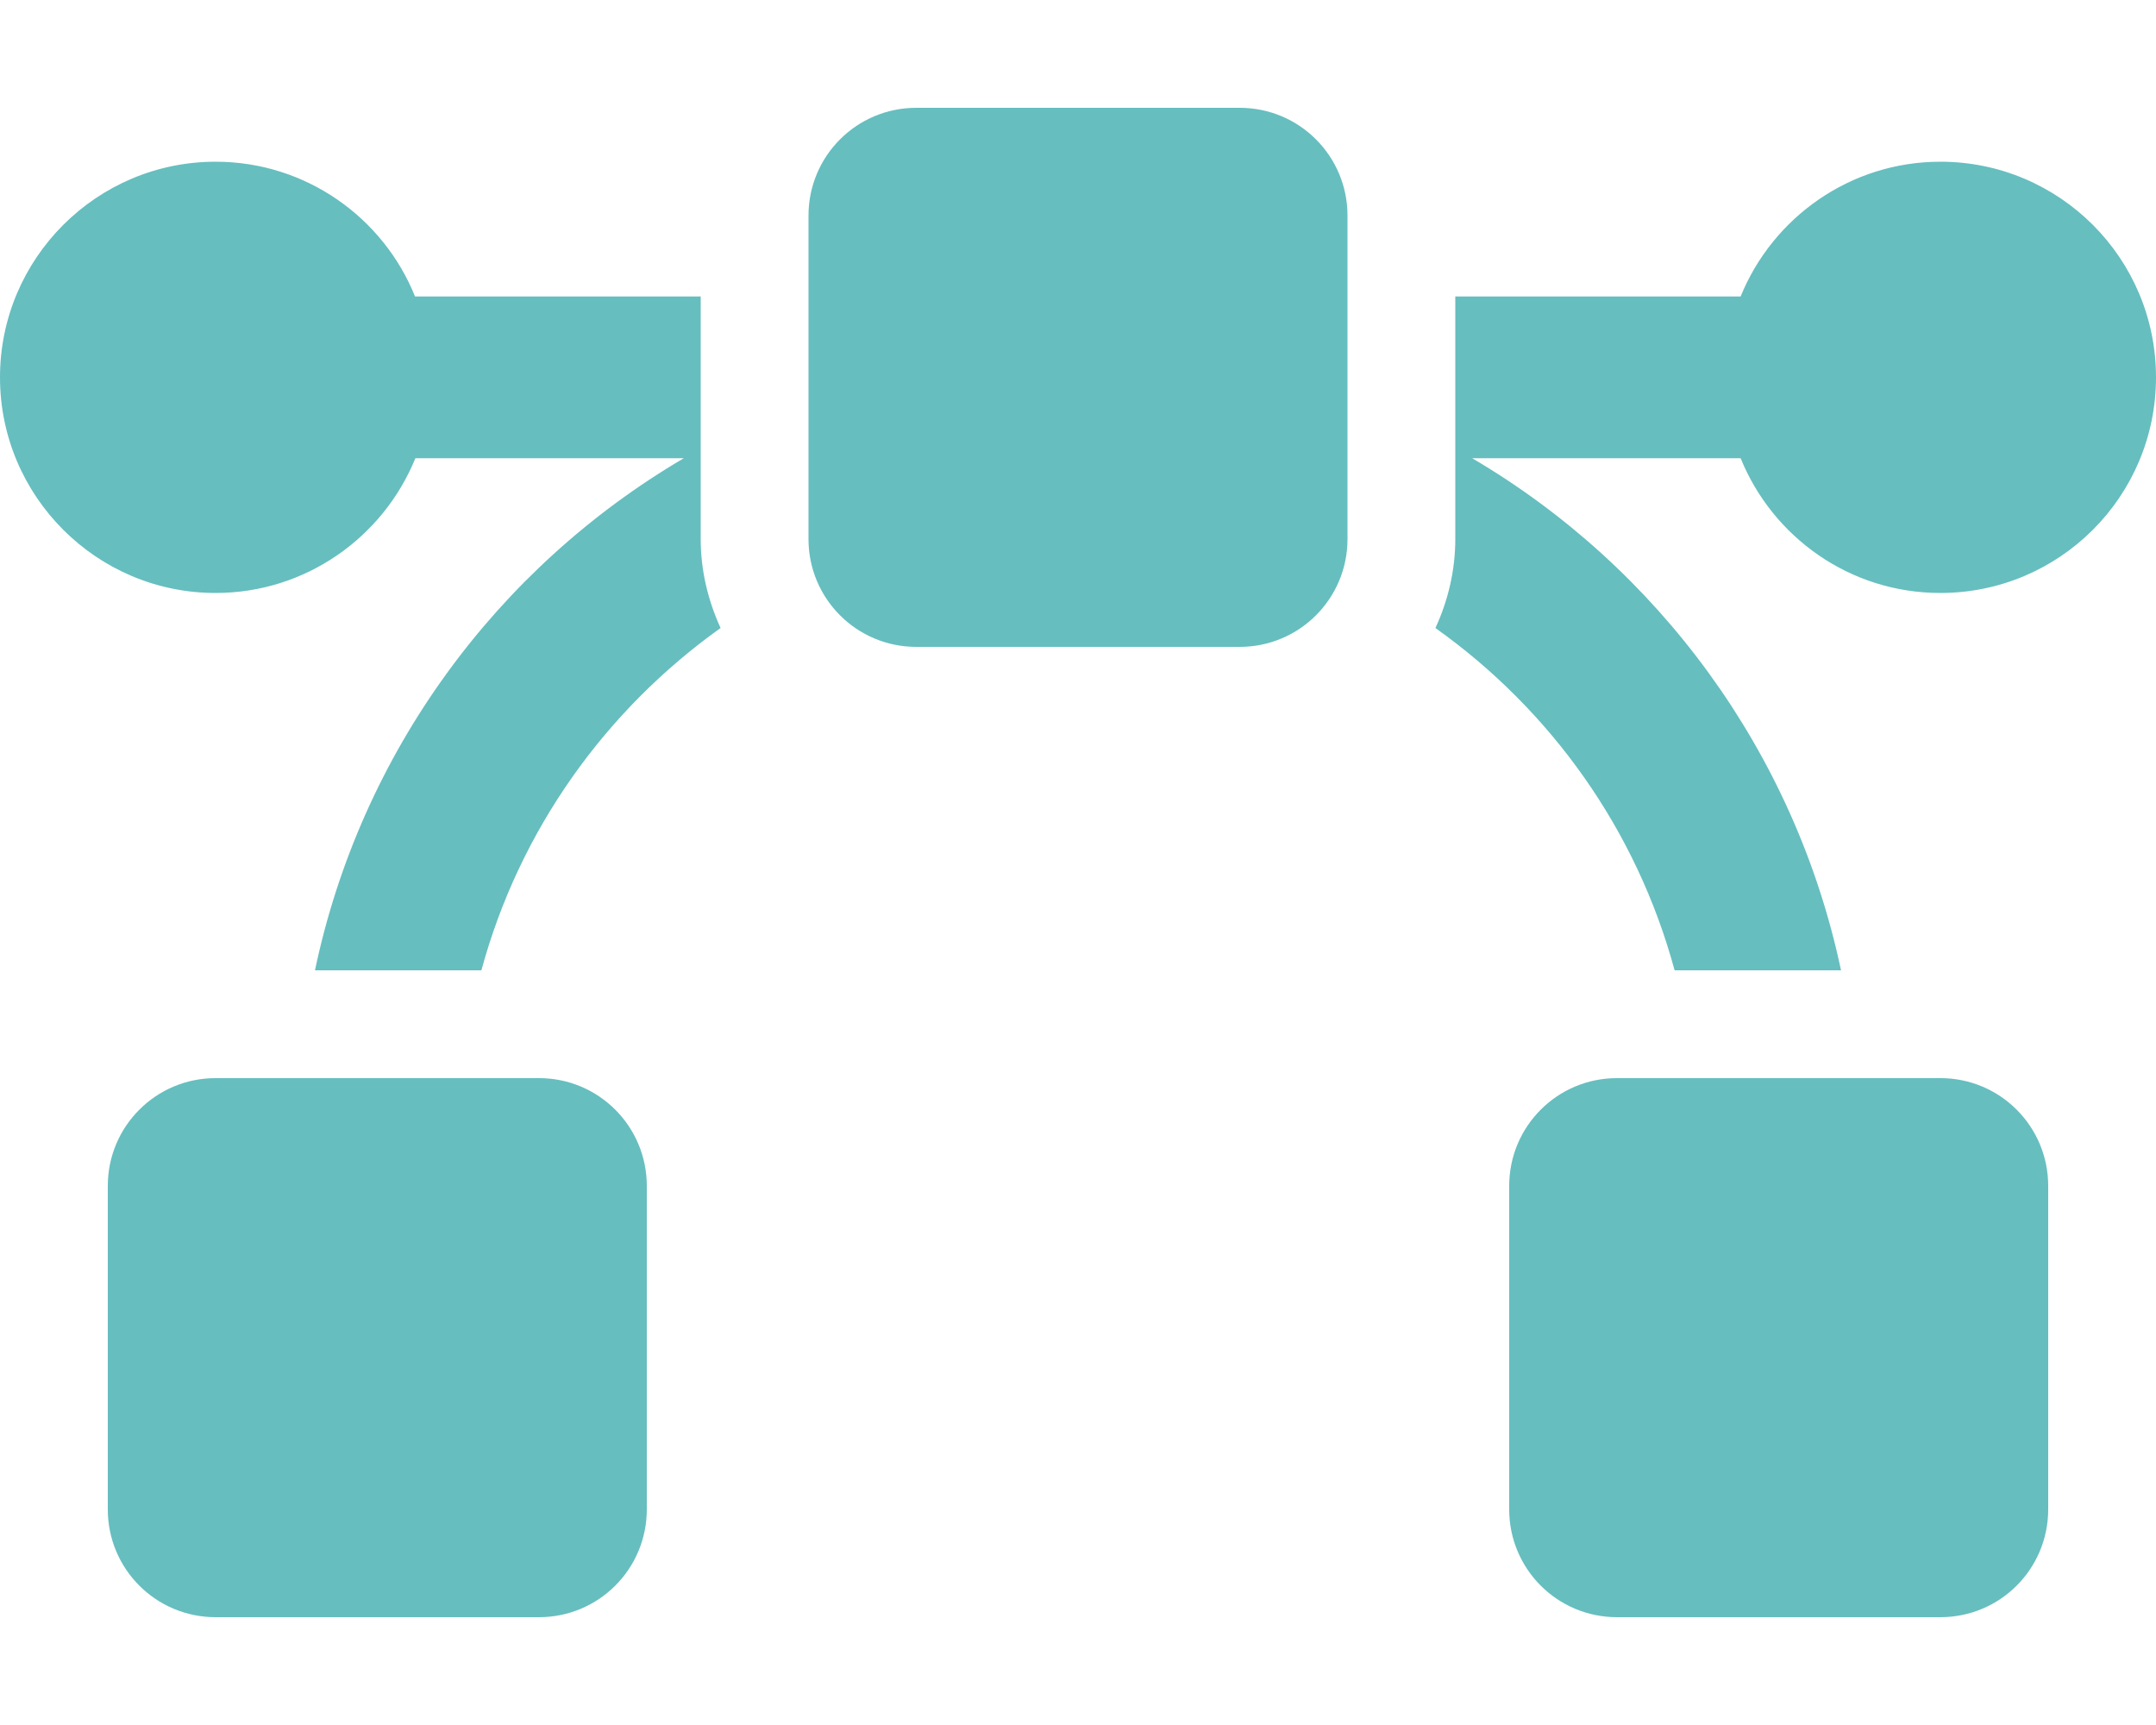 <?xml version="1.0" encoding="utf-8"?>
<!-- Generator: Adobe Illustrator 22.0.1, SVG Export Plug-In . SVG Version: 6.00 Build 0)  -->
<svg version="1.1" id="Layer_1" focusable="false" xmlns="http://www.w3.org/2000/svg" xmlns:xlink="http://www.w3.org/1999/xlink"
	 x="0px" y="0px" viewBox="0 0 640 512" style="enable-background:new 0 0 640 512;" xml:space="preserve">
<style type="text/css">
	.st0{fill:#66BEBF;}
</style>
<path class="st0" d="M368,32h-96c-17.7,0-32,14.3-32,32v96c0,17.7,14.3,32,32,32h96c17.7,0,32-14.3,32-32V64
	C400,46.3,385.7,32,368,32z M208,88h-84.8C113.8,64.6,90.8,48,64,48C28.7,48,0,76.7,0,112s28.7,64,64,64c26.8,0,49.8-16.6,59.3-40
	H203c-55.4,32.5-95.9,87.3-109.5,152h49.4c11.3-41.6,36.8-77.2,71-101.6c-3.7-8.1-5.9-17-5.9-26.4V88z M160,320H64
	c-17.7,0-32,14.3-32,32v96c0,17.7,14.3,32,32,32h96c17.7,0,32-14.3,32-32v-96C192,334.3,177.7,320,160,320z M576,48
	c-26.8,0-49.8,16.6-59.3,40H432v72c0,9.4-2.2,18.4-5.9,26.4c34.3,24.4,59.7,59.9,71,101.6h49.4c-13.7-64.7-54.2-119.5-109.5-152
	h79.7c9.5,23.4,32.4,40,59.3,40c35.3,0,64-28.6,64-64S611.3,48,576,48z M576,320h-96c-17.7,0-32,14.3-32,32v96c0,17.7,14.3,32,32,32
	h96c17.7,0,32-14.3,32-32v-96C608,334.3,593.7,320,576,320z"/>
</svg>
